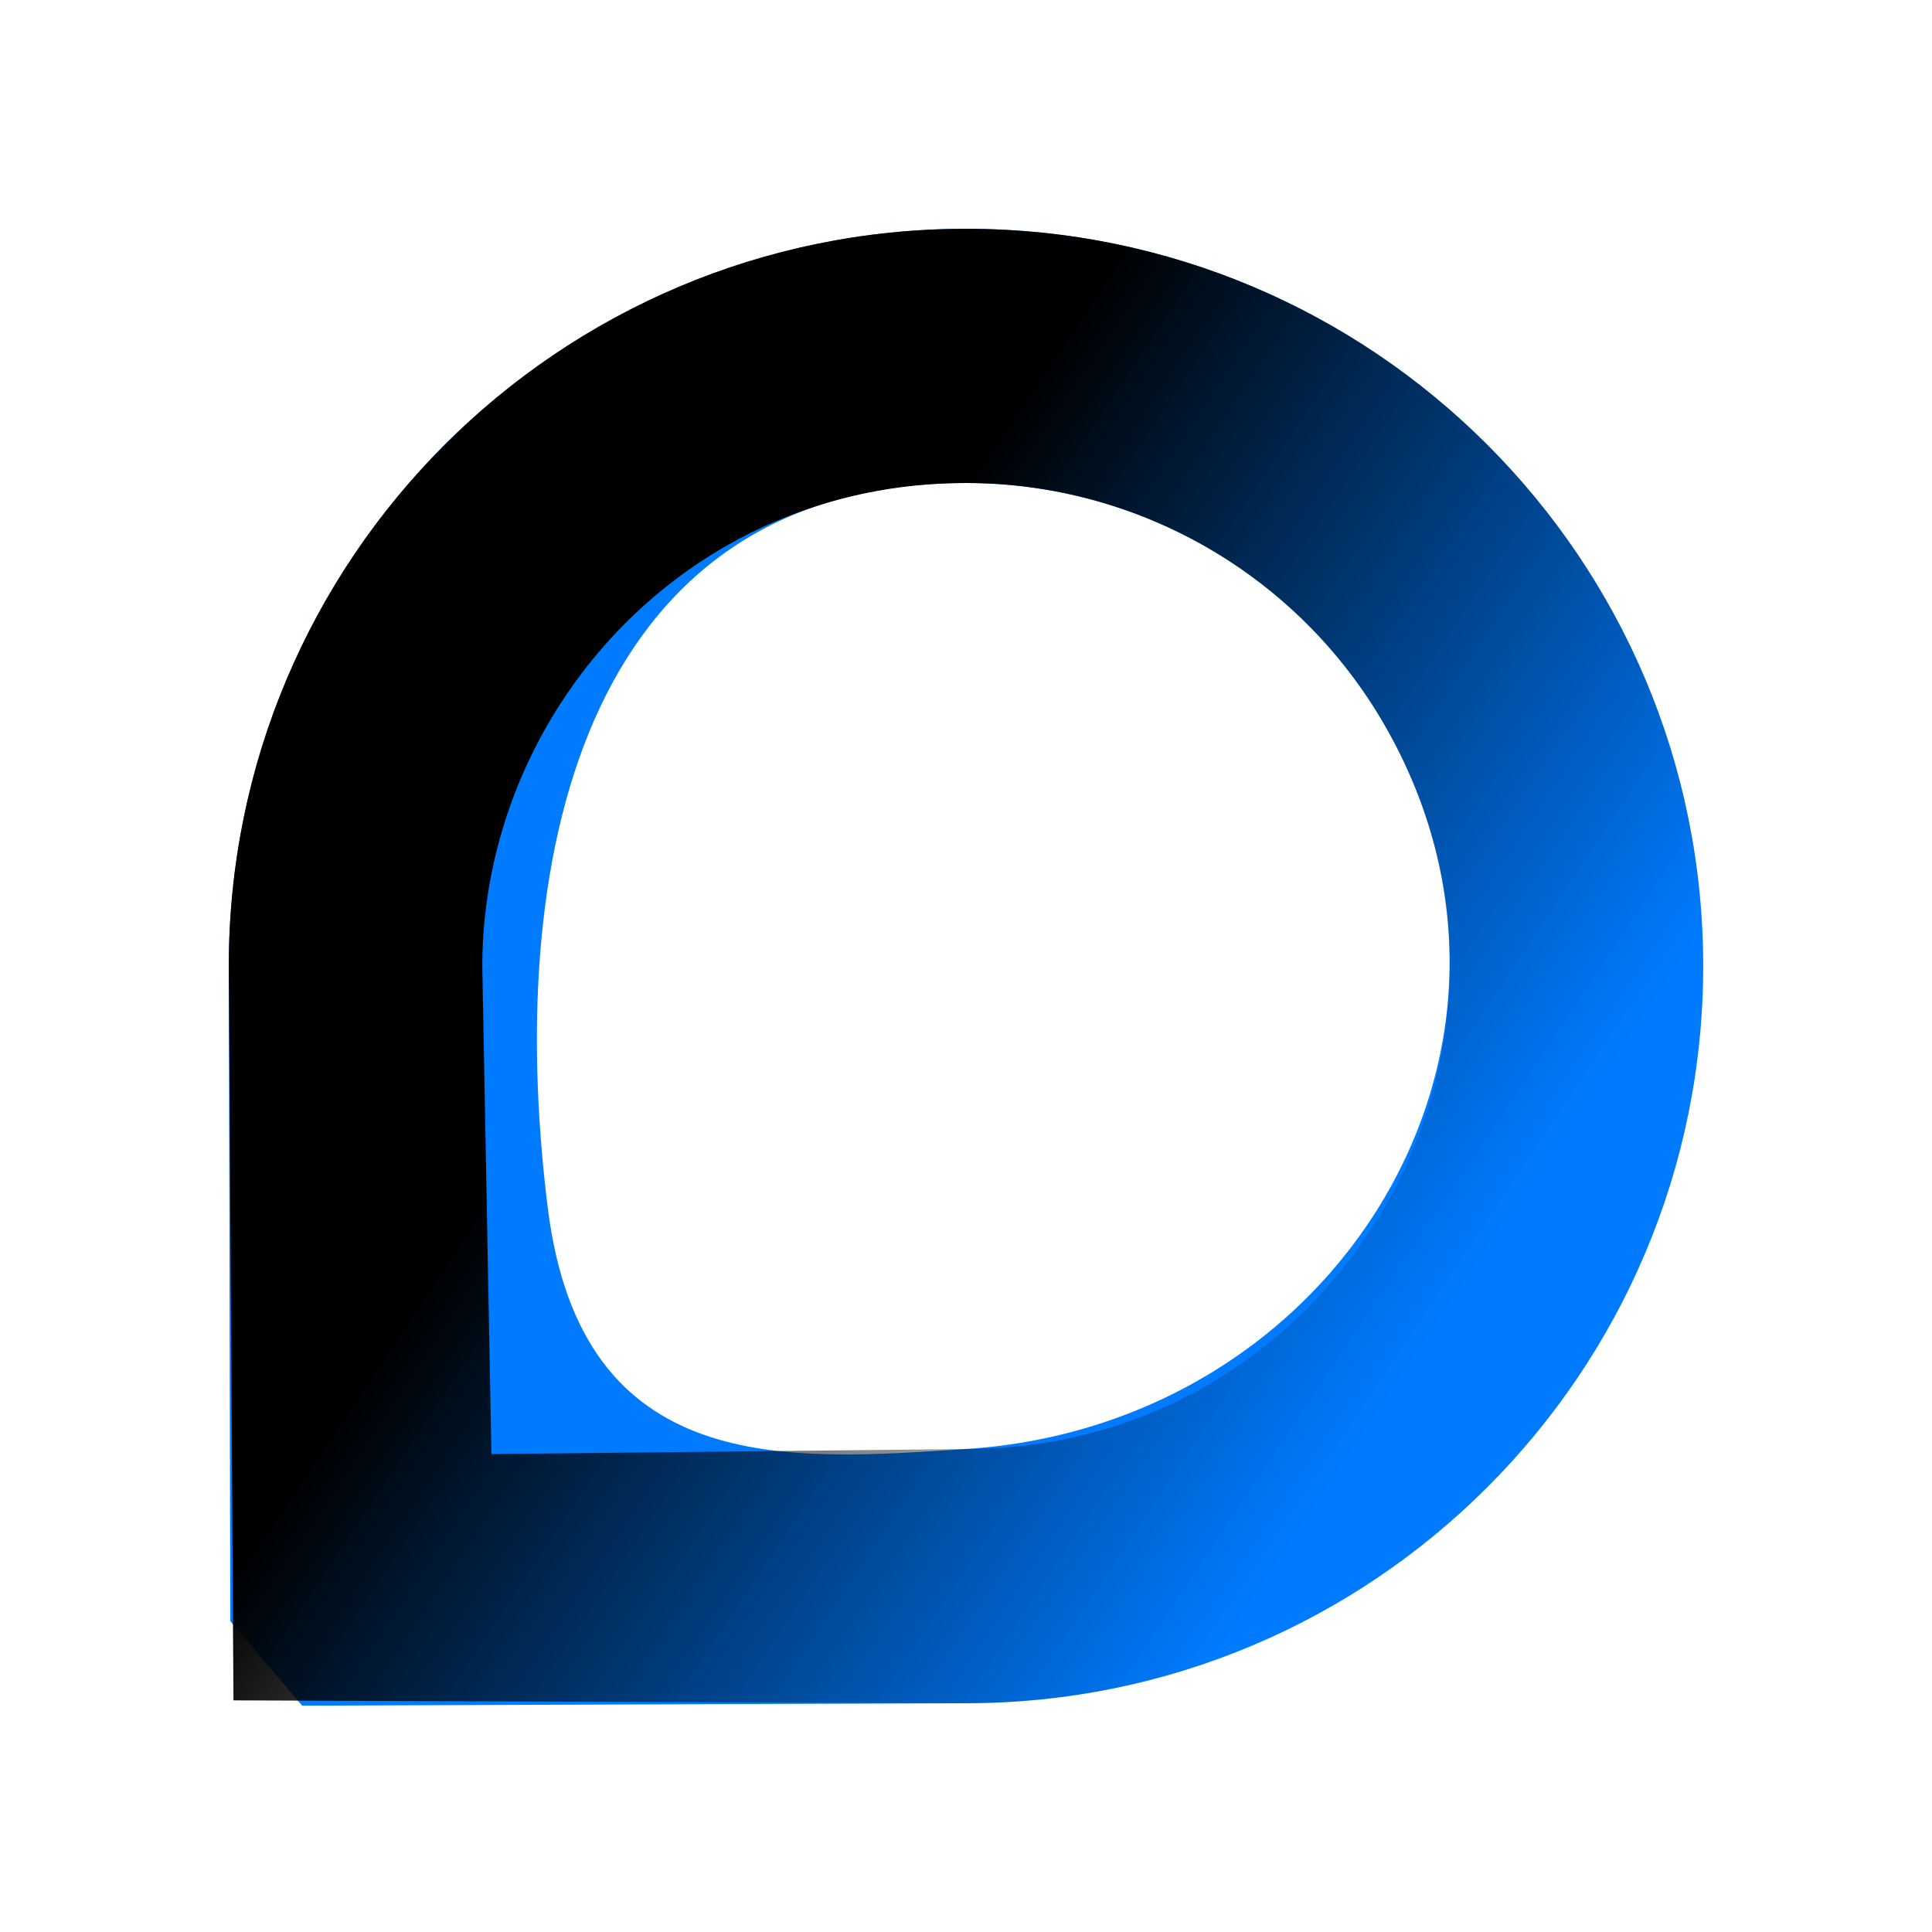 <?xml version="1.0" encoding="utf-8"?>
<svg viewBox="0 0 38 38" xmlns="http://www.w3.org/2000/svg">
  <defs>
    <linearGradient id="b" x1="87.629%" x2="9.97%" y1="100%" y2="76.882%" gradientTransform="matrix(0.736, 0.144, -0.356, 0.914, 0.3, 0.052)">
      <stop offset="0" stopColor="#F1F5F9" stop-opacity="0"/>
      <stop offset="1" stopColor="#F1F5F9"/>
    </linearGradient>
    <filter id="a" width="141.4%" height="141.4%" x="-20.7%" y="-20.7%" filterUnits="objectBoundingBox">
      <feGaussianBlur in="SourceGraphic" stdDeviation="2.1"/>
    </filter>
  </defs>
  <g fill="none" fill-rule="nonzero">
    <path fill="#007BFF" d="M 19 33.5 L 5.943 33.548 L 4.53 31.886 L 4.5 19 C 4.5 10.992 10.992 4.5 19 4.5 C 27.008 4.5 33.5 10.992 33.5 19 C 33.5 27.008 27.008 33.5 19 33.5 Z M 19 28.5 C 26.298 28.031 30.884 20.583 27.227 14.25 C 25.53 11.311 22.394 9.5 19 9.5 C 11.687 9.5 9.872 16.493 10.773 23.75 C 11.436 29.096 15.51 28.725 19 28.5 Z" filter="url(#a)"/>
    <path d="M 19 33.5 L 4.592 33.444 L 4.5 19 C 4.5 10.992 10.992 4.5 19 4.5 C 27.008 4.5 33.5 10.992 33.5 19 C 33.5 27.008 27.008 33.5 19 33.5 Z M 19 28.5 C 26.313 28.5 30.884 20.583 27.227 14.25 C 25.53 11.311 22.394 9.5 19 9.5 C 13.46 9.5 9.493 14.044 9.486 19.001 L 9.666 28.599 L 19 28.5 Z" fill="url(#b)"/>
  </g>
</svg>
